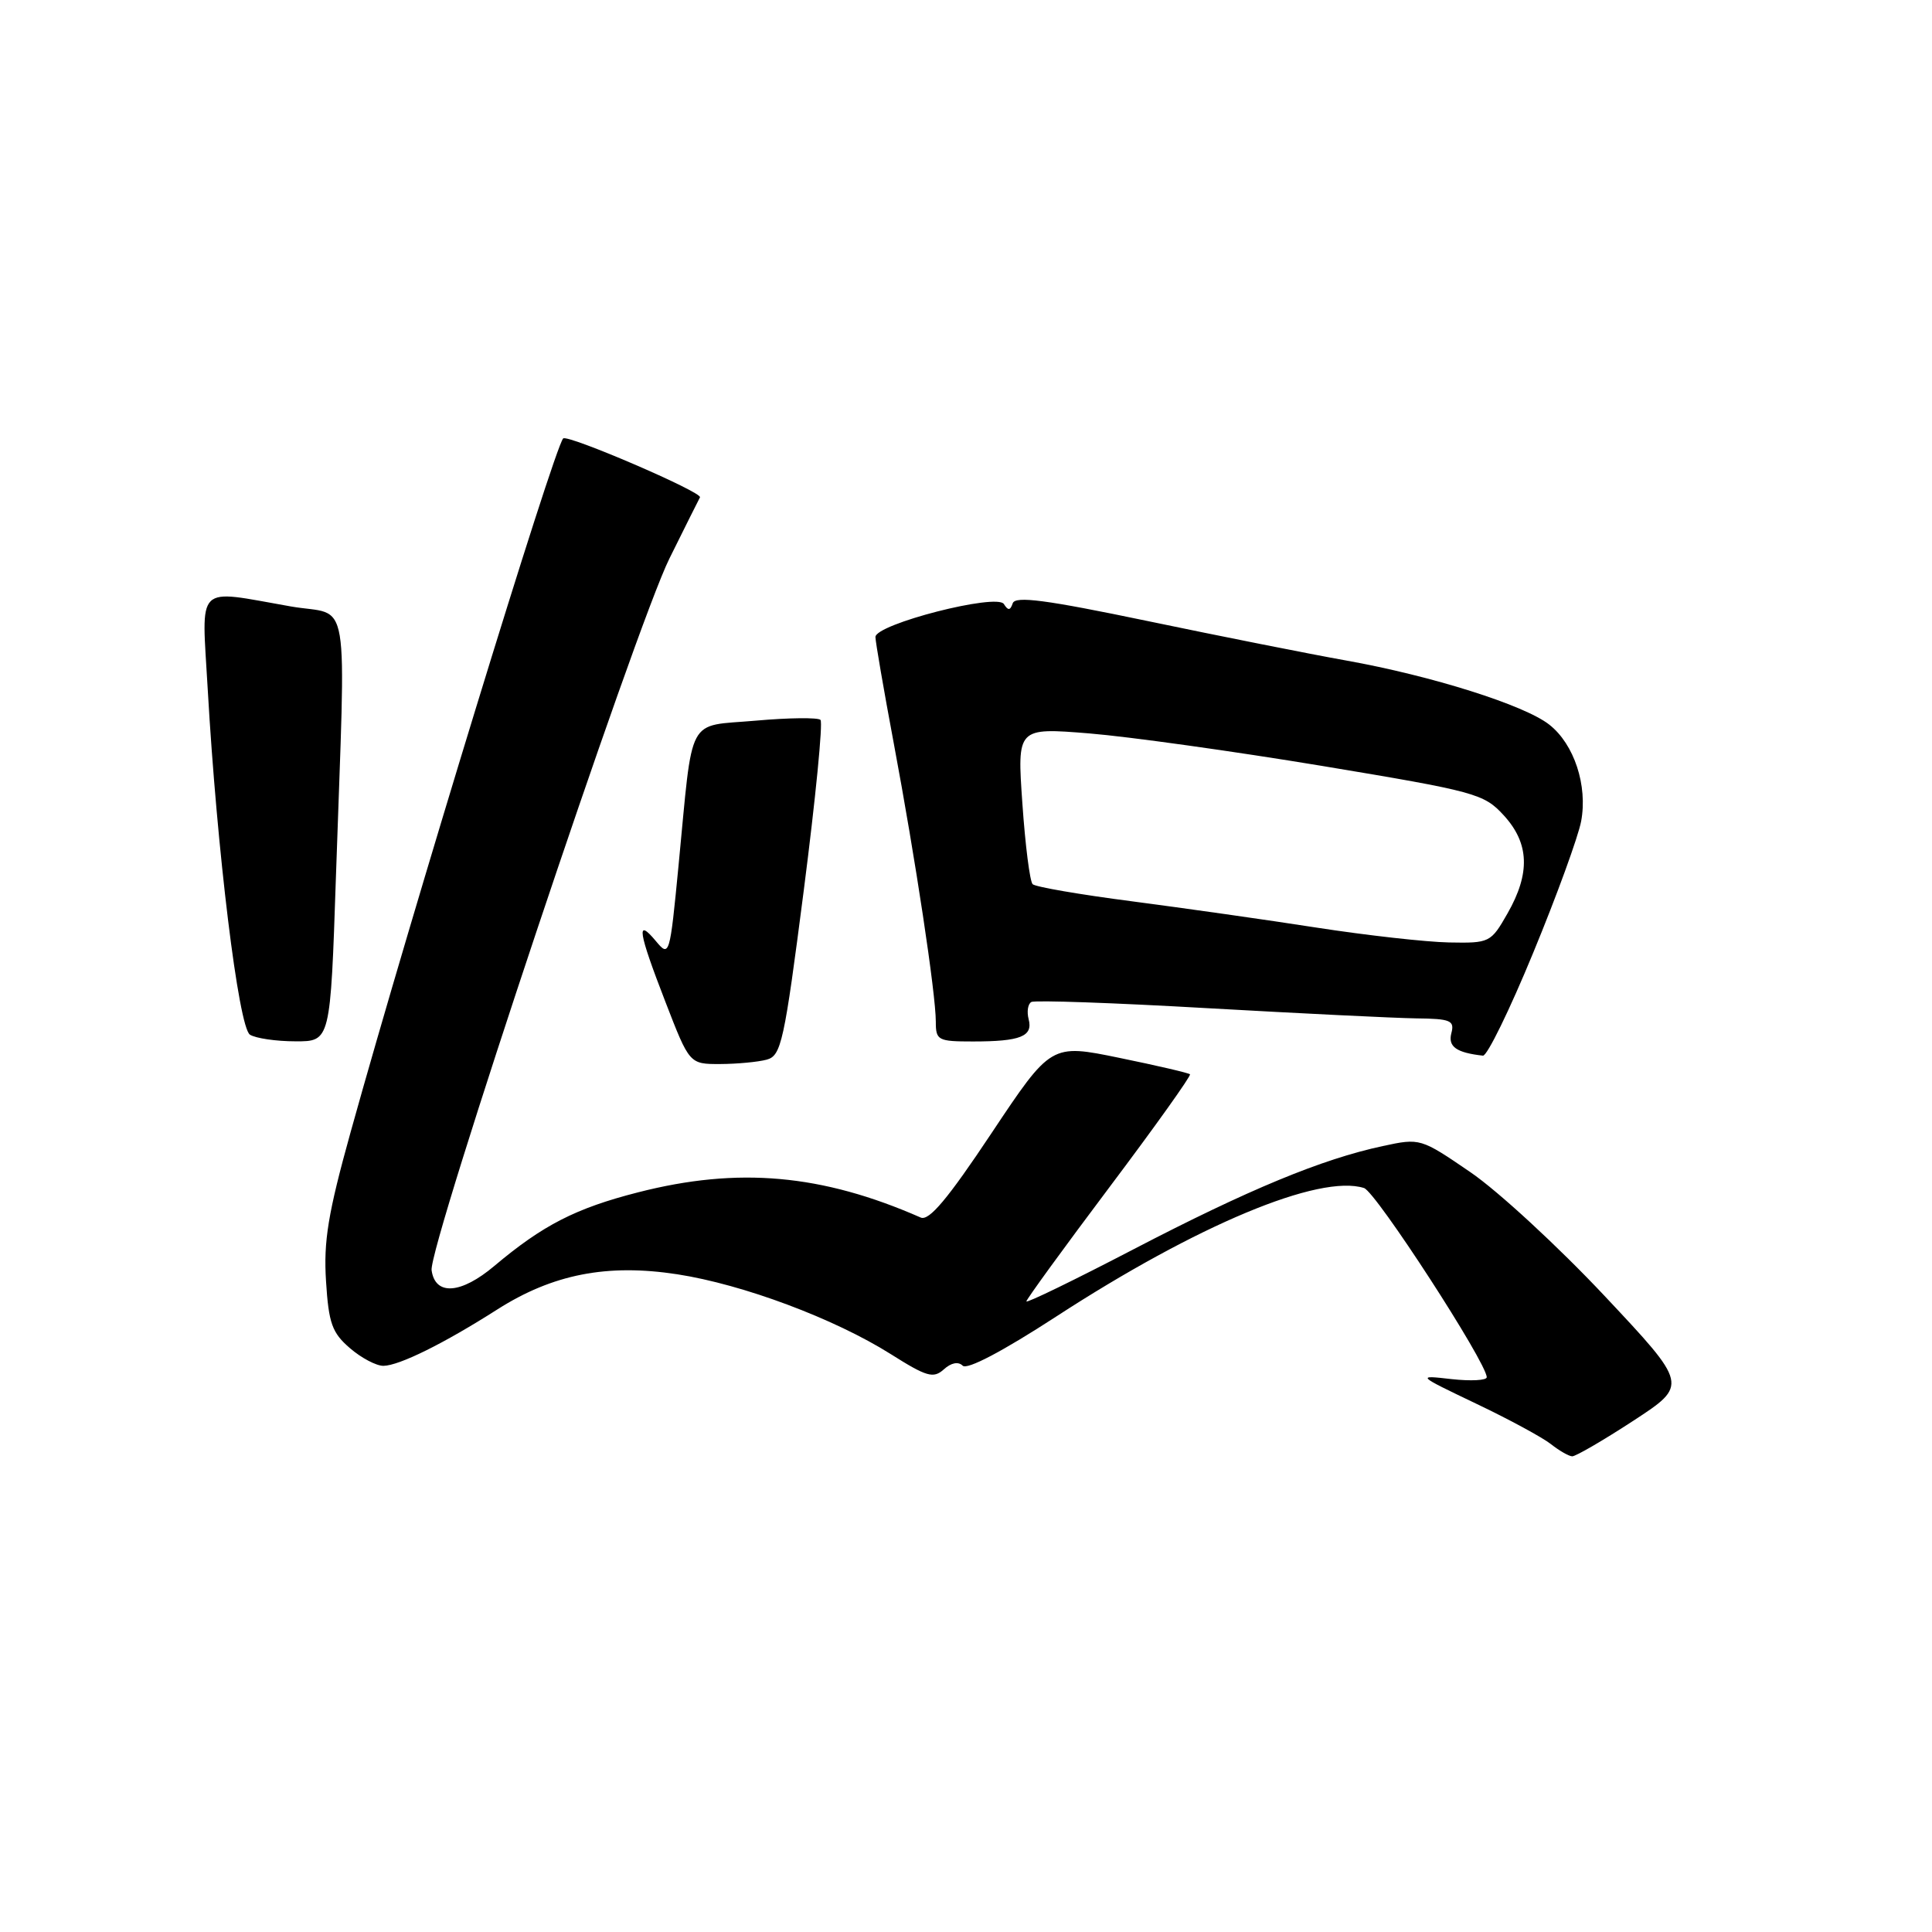 <?xml version="1.0" encoding="UTF-8" standalone="no"?>
<!DOCTYPE svg PUBLIC "-//W3C//DTD SVG 1.1//EN" "http://www.w3.org/Graphics/SVG/1.1/DTD/svg11.dtd" >
<svg xmlns="http://www.w3.org/2000/svg" xmlns:xlink="http://www.w3.org/1999/xlink" version="1.1" viewBox="0 0 256 256">
 <g >
 <path fill="currentColor"
d=" M 216.42 188.26 C 223.69 183.51 223.69 183.51 212.60 171.70 C 206.49 165.20 198.51 157.83 194.85 155.33 C 188.24 150.81 188.18 150.79 183.22 151.86 C 175.14 153.59 165.42 157.62 150.25 165.51 C 142.41 169.59 136.00 172.71 136.00 172.44 C 136.00 172.18 140.95 165.37 147.00 157.32 C 153.06 149.26 157.86 142.53 157.68 142.35 C 157.50 142.17 153.29 141.19 148.31 140.17 C 139.27 138.31 139.27 138.31 131.38 150.15 C 125.58 158.87 123.10 161.82 122.00 161.33 C 108.91 155.58 97.82 154.59 84.55 157.99 C 76.29 160.10 71.94 162.33 65.52 167.73 C 61.08 171.48 57.67 171.72 57.19 168.32 C 56.75 165.23 84.22 83.02 88.71 73.99 C 90.75 69.87 92.57 66.23 92.75 65.90 C 93.11 65.22 75.14 57.49 74.62 58.10 C 73.35 59.57 54.45 121.25 46.45 150.04 C 43.47 160.76 42.86 164.47 43.20 169.76 C 43.55 175.35 44.00 176.60 46.36 178.63 C 47.87 179.94 49.87 180.99 50.81 180.98 C 52.90 180.95 58.79 178.04 65.88 173.52 C 73.24 168.83 80.46 167.42 89.75 168.85 C 98.48 170.20 110.55 174.72 118.02 179.42 C 122.80 182.44 123.68 182.69 125.06 181.45 C 126.03 180.57 126.98 180.38 127.56 180.96 C 128.14 181.54 132.84 179.07 139.92 174.47 C 158.62 162.31 174.84 155.54 180.74 157.42 C 182.31 157.92 197.00 180.57 197.00 182.49 C 197.00 182.91 194.90 183.02 192.34 182.74 C 187.69 182.21 187.69 182.21 195.59 185.99 C 199.94 188.06 204.40 190.48 205.50 191.35 C 206.60 192.22 207.87 192.95 208.32 192.97 C 208.77 192.99 212.42 190.87 216.42 188.26 Z  M 101.59 140.41 C 103.52 139.89 103.91 138.11 106.51 117.93 C 108.06 105.87 109.06 95.73 108.72 95.39 C 108.39 95.06 104.53 95.10 100.15 95.49 C 90.86 96.31 91.87 94.43 89.91 114.69 C 88.75 126.70 88.70 126.85 86.90 124.69 C 84.26 121.53 84.55 123.41 88.17 132.75 C 91.36 141.00 91.36 141.00 95.43 140.99 C 97.67 140.98 100.44 140.72 101.59 140.41 Z  M 203.16 126.24 C 206.28 118.69 209.13 110.84 209.51 108.82 C 210.39 104.09 208.59 98.61 205.29 96.02 C 202.01 93.43 189.71 89.55 178.37 87.52 C 173.49 86.65 161.65 84.29 152.06 82.29 C 138.58 79.48 134.52 78.94 134.19 79.94 C 133.86 80.91 133.58 80.93 133.02 80.04 C 132.11 78.57 116.00 82.70 116.00 84.41 C 116.00 85.01 117.09 91.35 118.43 98.50 C 121.30 113.81 124.00 131.69 124.00 135.39 C 124.00 137.85 124.28 138.00 128.92 138.00 C 135.22 138.00 136.90 137.33 136.30 135.05 C 136.04 134.05 136.20 133.02 136.66 132.77 C 137.12 132.51 147.62 132.88 160.00 133.59 C 172.38 134.29 184.82 134.90 187.66 134.94 C 192.22 134.99 192.76 135.22 192.31 136.91 C 191.85 138.69 192.98 139.49 196.50 139.88 C 197.05 139.94 200.05 133.80 203.16 126.24 Z  M 44.51 116.25 C 45.82 77.34 46.56 81.77 38.50 80.35 C 25.72 78.11 26.72 77.12 27.52 91.25 C 28.74 112.68 31.61 136.14 33.12 137.10 C 33.88 137.58 36.59 137.98 39.14 137.98 C 43.78 138.00 43.78 138.00 44.51 116.25 Z  M 174.50 122.92 C 167.90 121.89 156.88 120.33 150.00 119.43 C 143.12 118.54 137.20 117.52 136.83 117.16 C 136.46 116.79 135.85 111.98 135.47 106.46 C 134.77 96.41 134.77 96.41 144.32 97.18 C 149.58 97.61 163.47 99.55 175.19 101.49 C 195.57 104.88 196.62 105.17 199.25 108.03 C 202.65 111.74 202.80 115.70 199.75 121.04 C 197.54 124.91 197.39 124.98 192.00 124.88 C 188.97 124.82 181.10 123.94 174.50 122.92 Z "/>
</g>
</svg>